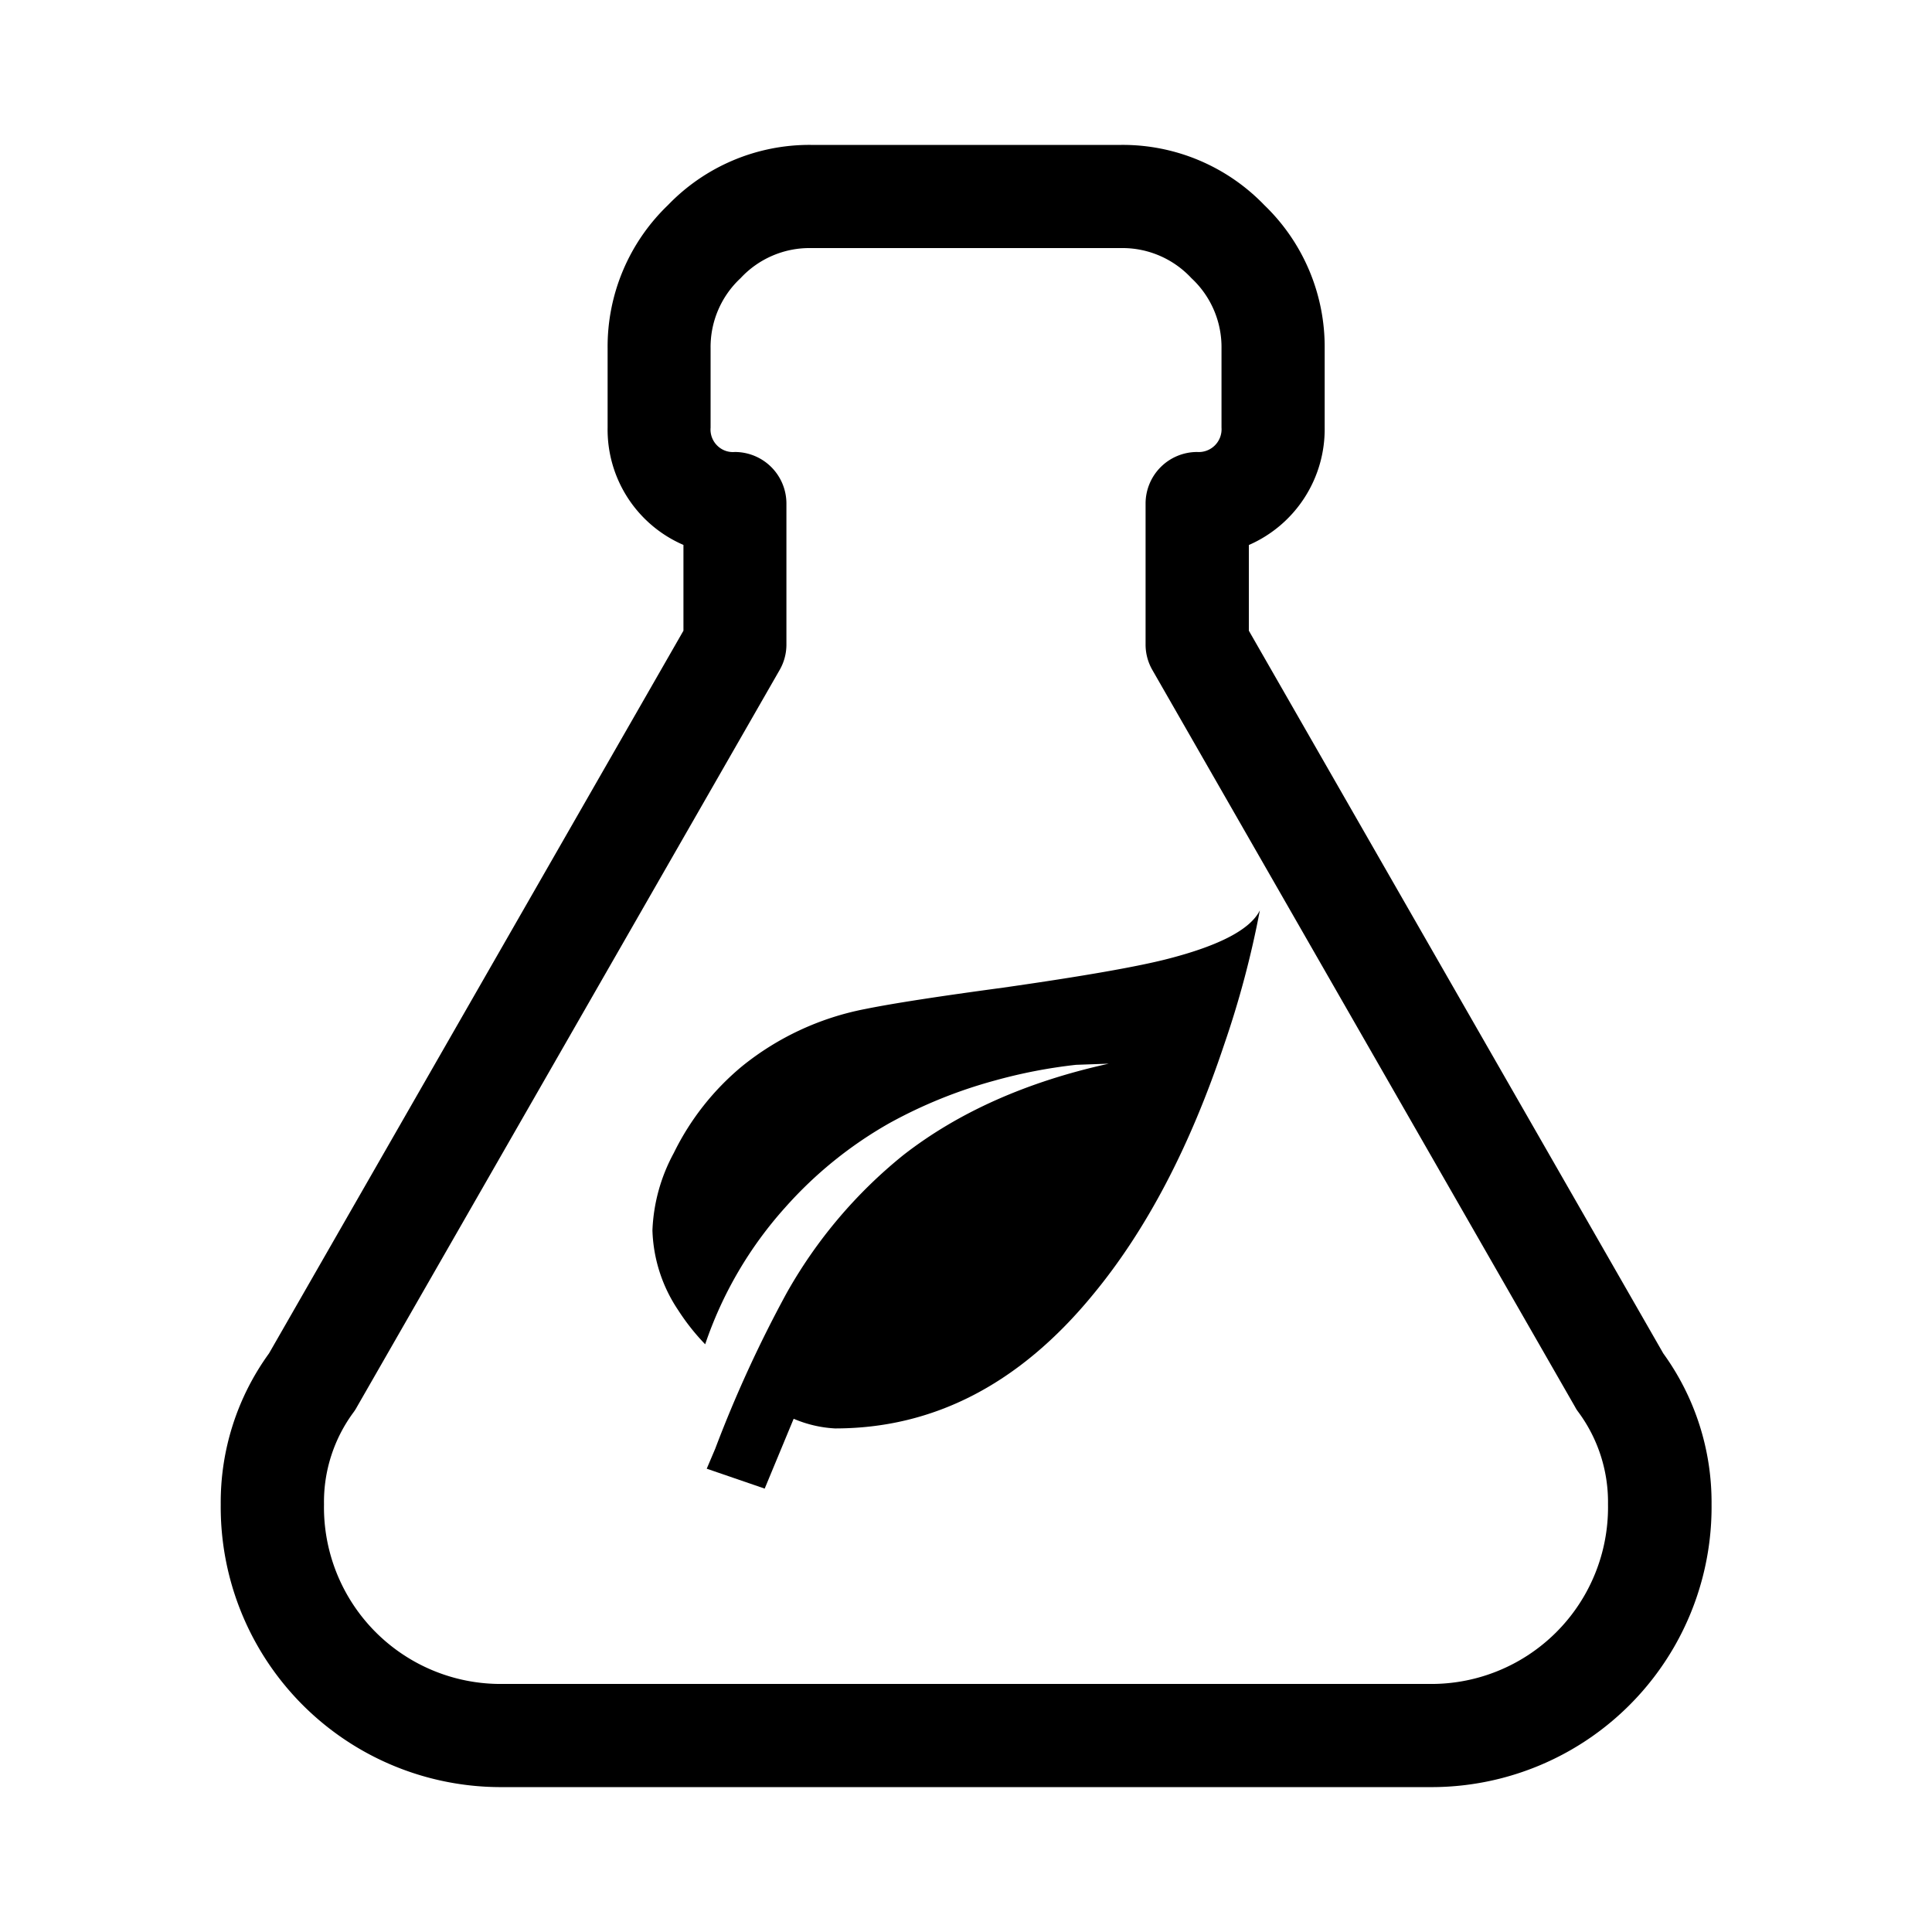 <svg role="img" class="icon-svg" xmlns="http://www.w3.org/2000/svg" viewBox="0 0 200 200"><g><path class="cls-1" d="M147.87,185H52.13a29,29,0,0,1-29.28-29.28,26.25,26.25,0,0,1,5-15.62l42.9-74.81V56.41a13,13,0,0,1-7.85-12.14V36.05a20.3,20.3,0,0,1,6.24-14.81A20.32,20.32,0,0,1,83.92,15h32.16a20.35,20.35,0,0,1,14.81,6.24,20.35,20.35,0,0,1,6.24,14.81v8.22a13.08,13.08,0,0,1-7.85,12.15v8.87l42.9,74.81a26.29,26.29,0,0,1,5,15.62A29,29,0,0,1,147.87,185ZM83.92,25.68a9.73,9.73,0,0,0-7.25,3.11,9.73,9.73,0,0,0-3.11,7.26v8.22a2.33,2.33,0,0,0,.67,1.84,2.3,2.3,0,0,0,1.84.68,5.34,5.34,0,0,1,5.34,5.34V66.71a5.27,5.27,0,0,1-.71,2.66L36.94,145.66a4.39,4.39,0,0,1-.32.51,15.6,15.6,0,0,0-3.08,9.55,18.29,18.29,0,0,0,18.59,18.6h95.74a18.29,18.29,0,0,0,18.59-18.6,15.67,15.67,0,0,0-3.08-9.56,3.27,3.27,0,0,1-.32-.5L119.3,69.37a5.27,5.27,0,0,1-.71-2.66V52.13a5.34,5.34,0,0,1,5.34-5.34,2.36,2.36,0,0,0,2.52-2.52V36.05a9.74,9.74,0,0,0-3.12-7.26,9.74,9.74,0,0,0-7.25-3.11Z"/><path class="cls-2" d="M111.39,110.23a53.13,53.13,0,0,0-8.42,1.63,49.35,49.35,0,0,0-10.92,4.42A42.21,42.21,0,0,0,81.28,125,40.69,40.69,0,0,0,73,139.16a23,23,0,0,1-2.8-3.54,15.62,15.62,0,0,1-2.66-8.26,18.22,18.22,0,0,1,2.21-8,27.17,27.17,0,0,1,7.09-9,29,29,0,0,1,12.69-5.9c2.95-.6,7.73-1.33,14.32-2.22q12.4-1.77,17.12-3,8-2.07,9.45-5a99.19,99.19,0,0,1-3.69,13.88Q121.43,124,113.16,134q-11.37,13.88-26.72,13.87a12.53,12.53,0,0,1-4.28-1l-3,7.23-6-2.06.88-2.07a129.16,129.16,0,0,1,7.38-16.09,49.46,49.46,0,0,1,12.11-14.32q8.55-6.65,21.25-9.45Z"/></g></svg>
